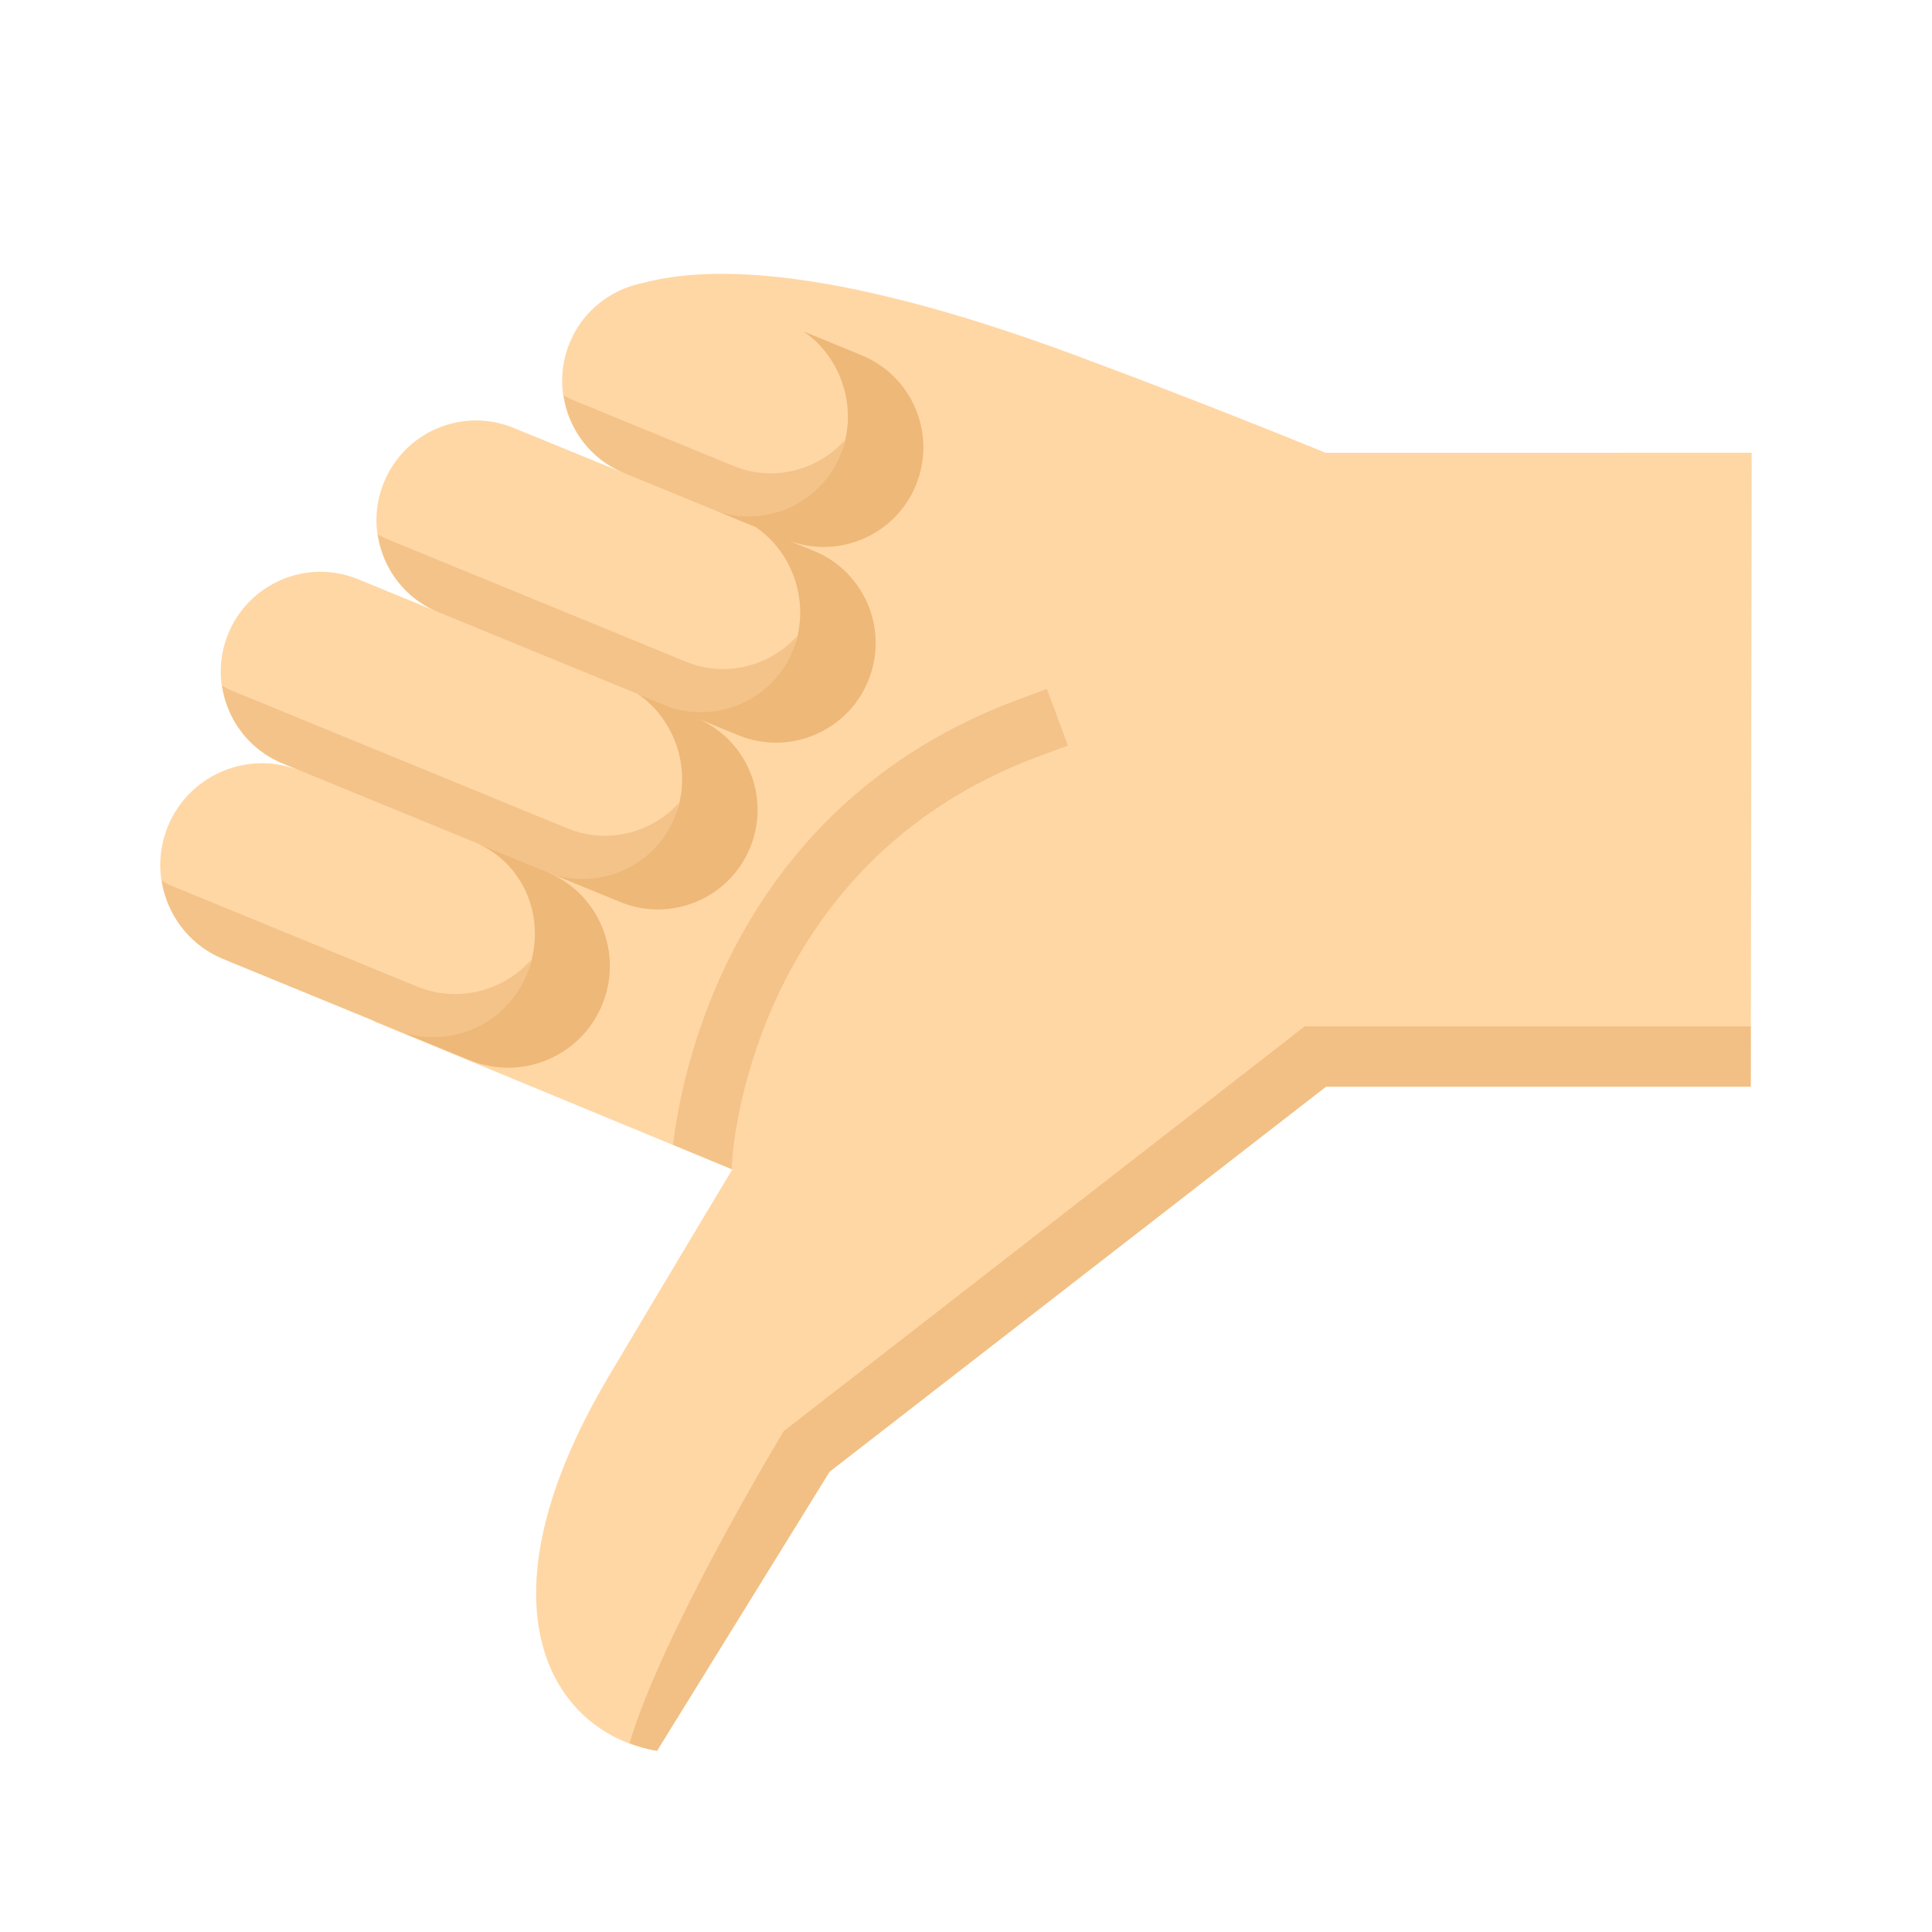 <svg xmlns="http://www.w3.org/2000/svg" width="64.001" height="64">
  <path fill="none" d="M0 0H64.001V64H0z"/>
  <path fill="#FFD7A5" d="M12.375,33.829l11.883,4.913c0,0-1.543,2.56-4.077,6.824c-4.603,7.746-1.827,11.873,1.584,12.436 l5.718-9.249L43.926,36h14.072l0.029-21.001L43.911,15c0,0-3.626-1.499-8.25-3.218c-8.421-3.13-12.55-2.982-14.632-2.33 c-1.363,0.427-1.481,2.259-1.481,2.259l4.006,7.961L12.375,33.829z"/>
  <path fill="#FFD7A5" d="M28.536,11.766l-5.367-2.207c-1.688-0.685-3.617,0.124-4.303,1.809c-0.685,1.69,0.123,3.616,1.811,4.305 l-3.705-1.515c-1.695-0.668-3.607,0.169-4.272,1.867c-0.67,1.695,0.169,3.609,1.862,4.271l-2.711-1.112 c-1.688-0.685-3.613,0.132-4.295,1.821c-0.688,1.686,0.131,3.611,1.822,4.294l0.598,0.246c-1.717-0.718-3.693,0.093-4.408,1.814 c-0.715,1.717,0.094,3.69,1.814,4.406l8.156,3.347c1.719,0.715,3.691-0.097,4.406-1.815c0.714-1.717-0.095-3.688-1.813-4.406 l2.43,0.997c1.688,0.68,3.609-0.132,4.293-1.819c0.686-1.69-0.131-3.611-1.82-4.296l1.469,0.603 c1.697,0.664,3.609-0.169,4.277-1.867c0.664-1.696-0.168-3.61-1.865-4.275l-0.866-0.355c1.684,0.684,3.609-0.127,4.296-1.813 C31.03,14.38,30.224,12.452,28.536,11.766z"/>
  <path opacity=".4" fill="#D48936" d="M28.536,11.766l-1.928-0.793c1.288,0.867,1.839,2.611,1.236,4.091 c-0.657,1.613-2.446,2.41-4.075,1.878l1.518,0.623l-0.254-0.104c1.269,0.86,1.824,2.572,1.247,4.046 c-0.642,1.633-2.434,2.452-4.08,1.922l2.303,0.945c1.697,0.664,3.609-0.169,4.277-1.867c0.664-1.696-0.168-3.61-1.865-4.275 l-0.866-0.355c1.684,0.684,3.609-0.127,4.296-1.813C31.03,14.38,30.224,12.452,28.536,11.766z M23.034,23.771l-1.907-0.782 c1.277,0.869,1.827,2.6,1.227,4.078c-0.655,1.617-2.445,2.414-4.078,1.882l2.285,0.938c1.688,0.68,3.609-0.132,4.293-1.819 C25.54,26.377,24.724,24.456,23.034,23.771z M18.128,28.888l-2.375-0.974c1.701,0.726,2.402,2.673,1.691,4.382 c-0.682,1.639-2.507,2.437-4.167,1.887l2.26,0.928c1.719,0.715,3.691-0.097,4.406-1.815 C20.659,31.578,19.849,29.604,18.128,28.888z"/>
  <path opacity=".25" fill="#D48936" d="M18.817 27.448L7.634 22.859c-.098-.039-.182-.097-.273-.144.165 1.119.891 2.127 2.018 2.582l8.899 3.651c1.633.532 3.423-.265 4.078-1.882.063-.156.1-.315.139-.473C21.59 27.591 20.136 27.979 18.817 27.448zM13.796 32.672l-8.158-3.347c-.1-.042-.185-.101-.279-.15.176 1.117.9 2.122 2.023 2.589l5.896 2.419c1.659.55 3.485-.248 4.167-1.887.069-.165.111-.333.152-.501C16.667 32.836 15.156 33.238 13.796 32.672zM22.761 21.935l-9.939-4.078c-.108-.042-.202-.103-.303-.154.166 1.132.905 2.147 2.045 2.593l7.637 3.133c1.646.529 3.438-.289 4.08-1.922.056-.142.086-.287.121-.431C25.507 22.06 24.072 22.449 22.761 21.935zM24.302 15.436l-5.367-2.203c-.094-.038-.175-.094-.264-.14.166 1.116.886 2.121 2.006 2.578l3.094 1.27c1.629.532 3.417-.265 4.075-1.878.064-.158.103-.32.142-.481C27.082 15.584 25.622 15.975 24.302 15.436zM34.438 25.045l.938-.347-.694-1.876-.938.348c-9.602 3.551-11.199 12.576-11.447 14.754l1.944.806.01-.243C24.256 38.39 24.772 28.62 34.438 25.045z"/>
  <path opacity=".3" fill="#D48936" d="M27.482,48.753L43.926,36h14.072l0.003-2H43.222l-17.26,13.409 c0,0-3.994,6.594-5.108,10.339c0.296,0.111,0.599,0.203,0.911,0.254L27.482,48.753z"/>
</svg>
